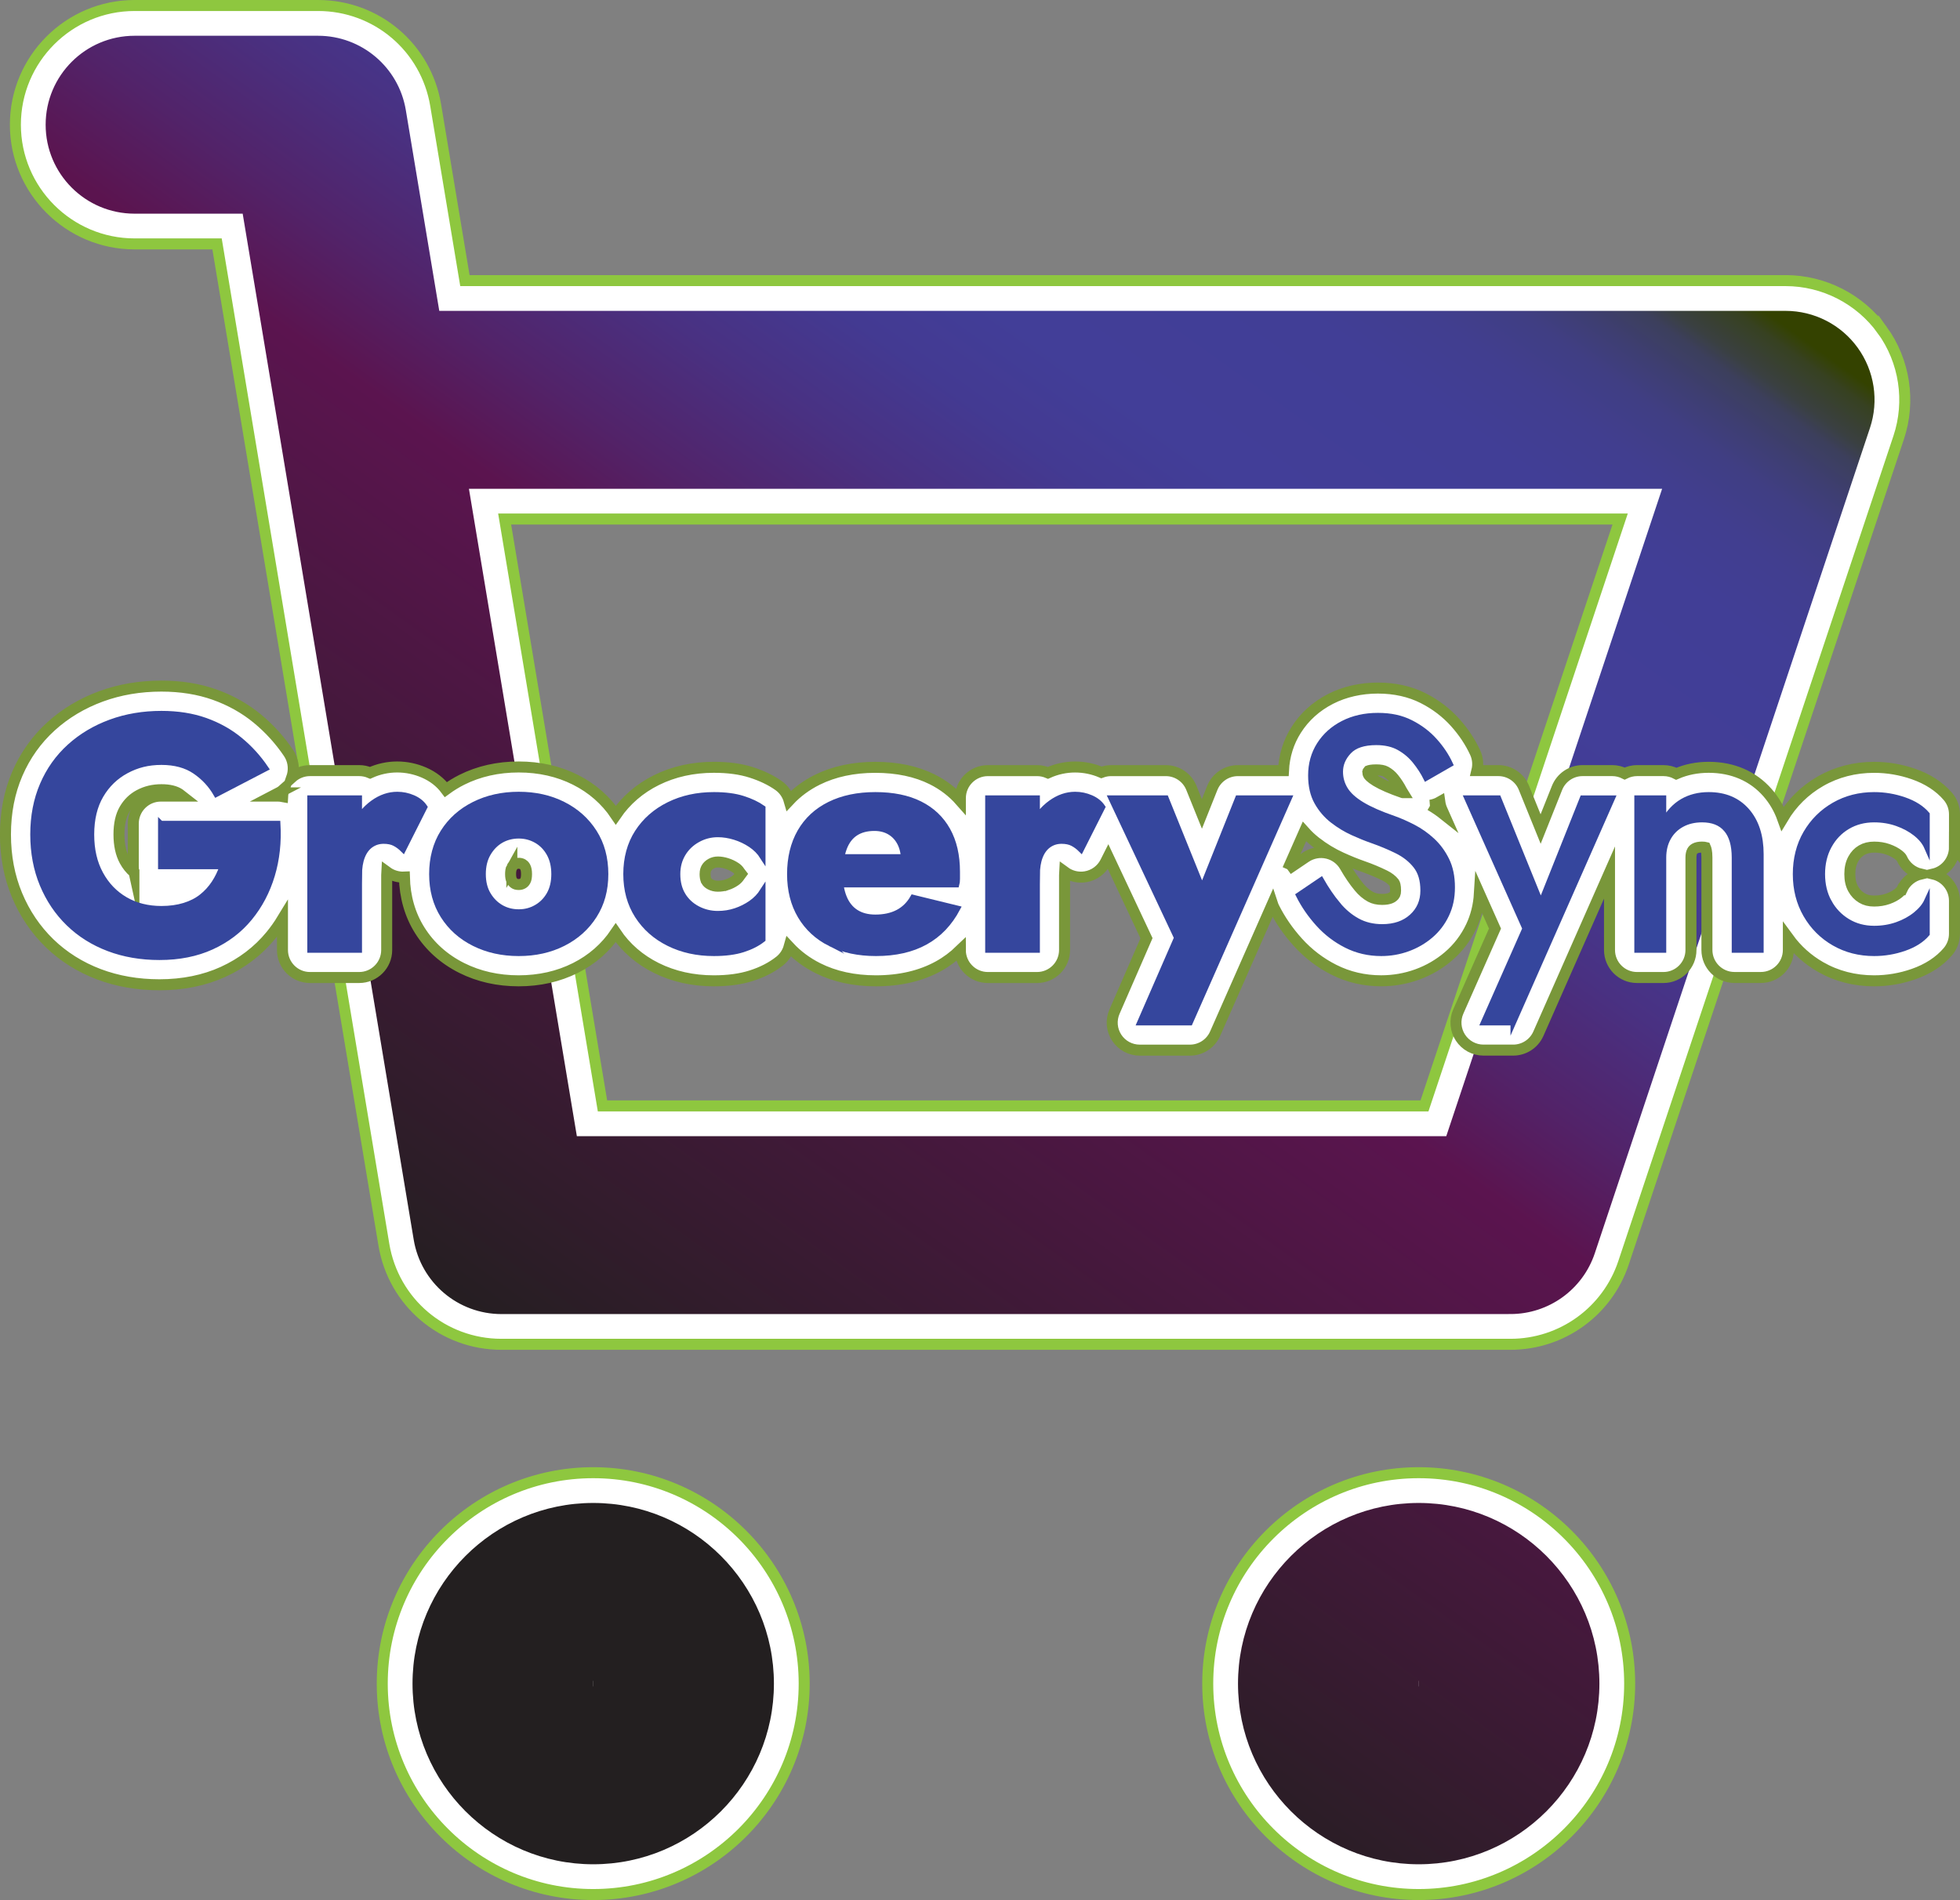 <?xml version="1.0" encoding="UTF-8"?>
<svg id="Layer_2" data-name="Layer 2" xmlns="http://www.w3.org/2000/svg" xmlns:xlink="http://www.w3.org/1999/xlink" viewBox="0 0 712.31 690.67">
  <rect x="0" y="0" width="712.31" height="690.67" fill="#808080" stroke="none"/>
  <defs>
    <style>
      .cls-1 {
        fill: url(#linear-gradient);
      }

      .cls-1, .cls-2, .cls-3, .cls-4 {
        stroke-width: 2px;
      }

      .cls-1, .cls-2, .cls-3, .cls-4, .cls-5, .cls-6 {
        stroke-miterlimit: 10;
      }

      .cls-1, .cls-3, .cls-4 {
        stroke: #fff;
      }

      .cls-2 {
        fill: #35469d;
        stroke: #35469d;
      }

      .cls-3 {
        fill: url(#linear-gradient-3);
      }

      .cls-4 {
        fill: url(#linear-gradient-2);
      }

      .cls-5 {
        stroke: #79973a;
      }

      .cls-5, .cls-6 {
        fill: #fff;
        stroke-width: 4px;
      }

      .cls-6 {
        stroke: #8ec73f;
      }
    </style>
    <linearGradient id="linear-gradient" x1="478.06" y1="-4.18" x2="98.58" y2="524.38" gradientUnits="userSpaceOnUse">
      <stop offset="0" stop-color="#344200"/>
      <stop offset=".01" stop-color="#374121"/>
      <stop offset=".03" stop-color="#3a4041"/>
      <stop offset=".04" stop-color="#3c3f5c"/>
      <stop offset=".06" stop-color="#3e3e72"/>
      <stop offset=".08" stop-color="#403e83"/>
      <stop offset=".11" stop-color="#413e8f"/>
      <stop offset=".15" stop-color="#413e96"/>
      <stop offset=".25" stop-color="#423e98"/>
      <stop offset=".3" stop-color="#433a92"/>
      <stop offset=".36" stop-color="#493182"/>
      <stop offset=".43" stop-color="#522369"/>
      <stop offset=".49" stop-color="#5b144f"/>
      <stop offset=".79" stop-color="#321c2c"/>
      <stop offset=".89" stop-color="#231f20"/>
    </linearGradient>
    <linearGradient id="linear-gradient-2" x1="596.78" y1="81.05" x2="217.3" y2="609.62" xlink:href="#linear-gradient"/>
    <linearGradient id="linear-gradient-3" x1="794.74" y1="223.18" x2="415.26" y2="751.74" xlink:href="#linear-gradient"/>
  </defs>
  <g id="Layer_1-2" data-name="Layer 1">
    <g>
      <path class="cls-6" d="M684.07,120c-8.12-11.27-21.26-18-35.15-18H168.96l-10.63-63.79c-3.5-20.98-21.47-36.21-42.74-36.21H48.92C25.03,2,5.59,21.44,5.59,45.33s19.44,43.33,43.33,43.33h29.96l60.63,363.79c3.5,20.98,21.47,36.21,42.74,36.21h366.67c18.68,0,35.2-11.91,41.11-29.63l100-300c4.39-13.18,2.17-27.77-5.96-39.04ZM588.8,188.67l-71.11,213.33H218.96l-35.56-213.33h405.39Z"/>
      <path class="cls-6" d="M215.59,535.33c-42.27,0-76.67,34.39-76.67,76.67s34.39,76.67,76.67,76.67,76.67-34.39,76.67-76.67-34.39-76.67-76.67-76.67Z"/>
      <path class="cls-6" d="M515.59,535.33c-42.27,0-76.67,34.39-76.67,76.67s34.39,76.67,76.67,76.67,76.67-34.39,76.67-76.67-34.39-76.67-76.67-76.67Z"/>
    </g>
    <g>
      <path class="cls-1" d="M548.92,478.67H182.25c-16.29,0-30.2-11.78-32.88-27.85L87.35,78.67h-38.43c-18.41,0-33.33-14.92-33.33-33.33S30.51,12,48.92,12h66.67c16.29,0,30.2,11.78,32.88,27.85l12.02,72.15h488.43c10.71,0,20.78,5.15,27.04,13.84,6.26,8.69,7.97,19.87,4.58,30.03l-100,300c-4.54,13.61-17.27,22.79-31.62,22.79ZM210.49,412h314.4l77.78-233.33H171.6l38.89,233.33Z"/>
      <path class="cls-4" d="M215.59,678.67c-36.76,0-66.67-29.91-66.67-66.67s29.91-66.67,66.67-66.67,66.67,29.91,66.67,66.67-29.91,66.67-66.67,66.67ZM215.59,612s-.04,0-.04,0h.04Z"/>
      <path class="cls-3" d="M515.59,678.67c-36.76,0-66.67-29.91-66.67-66.67s29.91-66.67,66.67-66.67,66.67,29.91,66.67,66.67-29.91,66.67-66.67,66.67ZM515.59,612s-.04,0-.04,0h.04Z"/>
    </g>
    <g>
      <path class="cls-2" d="M58.44,299.37h42.48c.4,6.72-.28,13-2.04,18.84-1.76,5.84-4.48,11-8.16,15.48-3.68,4.48-8.28,7.98-13.8,10.5-5.52,2.52-11.84,3.78-18.96,3.78-6.72,0-12.88-1.06-18.48-3.18-5.6-2.12-10.44-5.16-14.52-9.12s-7.26-8.68-9.54-14.16c-2.28-5.48-3.42-11.54-3.42-18.18s1.16-12.66,3.48-18.06c2.32-5.4,5.6-10.02,9.84-13.86,4.24-3.84,9.2-6.8,14.88-8.88,5.68-2.08,11.84-3.12,18.48-3.12,5.92,0,11.24.84,15.96,2.52,4.72,1.68,8.9,4.02,12.54,7.02,3.64,3,6.78,6.46,9.42,10.38l-18,9.36c-1.92-3.36-4.5-6.14-7.74-8.34-3.24-2.2-7.3-3.3-12.18-3.3s-8.9,1.04-12.78,3.12c-3.88,2.08-6.96,5.06-9.24,8.94-2.28,3.88-3.42,8.62-3.42,14.22s1.1,10.3,3.3,14.34c2.2,4.04,5.2,7.16,9,9.36,3.8,2.2,8.18,3.3,13.14,3.3,3.04,0,5.8-.38,8.28-1.14,2.48-.76,4.6-1.84,6.36-3.24,1.76-1.4,3.26-3.04,4.5-4.92,1.24-1.88,2.22-3.9,2.94-6.06h-22.32v-15.6Z"/>
      <path class="cls-2" d="M130.56,345.33h-17.88v-55.2h17.88v55.2ZM143.46,306.57c-1.08-.56-2.42-.84-4.02-.84-1.76,0-3.32.48-4.68,1.44-1.36.96-2.4,2.36-3.12,4.2-.72,1.84-1.08,4.08-1.08,6.72l-4.32-6.36c0-4.4.86-8.32,2.58-11.76,1.72-3.44,3.98-6.16,6.78-8.16,2.8-2,5.72-3,8.76-3,2,0,3.92.4,5.76,1.2,1.84.8,3.24,1.92,4.2,3.36l-7.8,15.48c-.96-.96-1.98-1.72-3.06-2.28Z"/>
      <path class="cls-2" d="M161.04,302.49c2.72-4.32,6.48-7.68,11.28-10.08,4.8-2.4,10.2-3.6,16.2-3.6s11.38,1.2,16.14,3.6c4.76,2.4,8.52,5.76,11.28,10.08,2.76,4.32,4.14,9.4,4.14,15.24s-1.38,10.8-4.14,15.12c-2.76,4.32-6.52,7.68-11.28,10.08-4.76,2.4-10.14,3.6-16.14,3.6s-11.4-1.2-16.2-3.6c-4.8-2.4-8.56-5.76-11.28-10.08-2.72-4.32-4.08-9.36-4.08-15.12s1.36-10.92,4.08-15.24ZM177.36,325.11c1.2,2.04,2.76,3.62,4.68,4.74,1.92,1.12,4.08,1.68,6.48,1.68s4.46-.56,6.42-1.68c1.96-1.12,3.52-2.7,4.68-4.74,1.16-2.04,1.74-4.5,1.74-7.38s-.58-5.36-1.74-7.44c-1.16-2.08-2.72-3.68-4.68-4.8-1.96-1.12-4.1-1.68-6.42-1.68s-4.56.56-6.48,1.68c-1.92,1.12-3.48,2.72-4.68,4.8-1.2,2.08-1.8,4.56-1.8,7.44s.6,5.34,1.8,7.38Z"/>
      <path class="cls-2" d="M248.16,325.35c1.28,2.12,3.06,3.78,5.34,4.98,2.28,1.2,4.74,1.8,7.38,1.8,2.24,0,4.38-.34,6.42-1.02,2.04-.68,3.92-1.62,5.64-2.82,1.72-1.2,3.14-2.68,4.26-4.44v17.64c-1.92,1.52-4.32,2.74-7.2,3.66-2.88.92-6.4,1.38-10.56,1.38-6.08,0-11.54-1.2-16.38-3.6-4.84-2.4-8.64-5.76-11.4-10.08-2.76-4.32-4.14-9.36-4.14-15.12s1.38-10.9,4.14-15.18c2.76-4.28,6.56-7.62,11.4-10.02,4.84-2.4,10.3-3.6,16.38-3.6,4.16,0,7.68.46,10.56,1.38,2.88.92,5.28,2.06,7.2,3.42v17.76c-1.12-1.76-2.58-3.24-4.38-4.44-1.8-1.2-3.74-2.12-5.82-2.76-2.08-.64-4.12-.96-6.12-.96-2.64,0-5.1.64-7.38,1.92-2.28,1.28-4.06,3-5.34,5.16-1.28,2.16-1.92,4.6-1.92,7.32,0,2.96.64,5.5,1.92,7.62Z"/>
      <path class="cls-2" d="M301.74,342.99c-4.68-2.36-8.3-5.7-10.86-10.02-2.56-4.32-3.84-9.4-3.84-15.24s1.24-11.04,3.72-15.36c2.48-4.32,6.06-7.64,10.74-9.96,4.68-2.32,10.22-3.48,16.62-3.48s11.8,1.1,16.2,3.3c4.4,2.2,7.76,5.38,10.08,9.54,2.32,4.16,3.48,9.2,3.48,15.12v2.58c0,.84-.08,1.54-.24,2.1h-50.4v-10.08h34.08l-4.32,5.52c.4-.56.74-1.26,1.02-2.1.28-.84.42-1.54.42-2.1,0-2.4-.44-4.48-1.32-6.24-.88-1.76-2.12-3.12-3.72-4.08-1.6-.96-3.48-1.44-5.64-1.44-2.72,0-5,.6-6.84,1.8-1.84,1.2-3.22,3.02-4.14,5.46-.92,2.44-1.42,5.5-1.5,9.18,0,3.36.48,6.24,1.44,8.64.96,2.4,2.4,4.22,4.32,5.46,1.92,1.24,4.28,1.86,7.08,1.86,3.2,0,5.94-.6,8.22-1.8,2.28-1.2,4.1-3,5.46-5.4l16.2,3.96c-2.88,5.44-6.78,9.52-11.7,12.24-4.92,2.72-10.9,4.08-17.94,4.08-6.4,0-11.94-1.18-16.62-3.54Z"/>
      <path class="cls-2" d="M376.92,345.33h-17.88v-55.2h17.88v55.2ZM389.82,306.57c-1.08-.56-2.42-.84-4.02-.84-1.76,0-3.32.48-4.68,1.44-1.36.96-2.4,2.36-3.12,4.2-.72,1.84-1.08,4.08-1.08,6.72l-4.32-6.36c0-4.4.86-8.32,2.58-11.76,1.72-3.44,3.98-6.16,6.78-8.16,2.8-2,5.72-3,8.76-3,2,0,3.92.4,5.76,1.2,1.84.8,3.24,1.92,4.2,3.36l-7.8,15.48c-.96-.96-1.98-1.72-3.06-2.28Z"/>
      <path class="cls-2" d="M432.48,371.73h-18.24l13.44-30.84-23.88-50.76h19.92l17.88,44.28-9.36-.12,17.64-44.16h18.6l-36,81.6Z"/>
      <path class="cls-2" d="M486.18,328.77c2.12,2.56,4.5,4.56,7.14,6,2.64,1.44,5.64,2.16,9,2.16,4.48,0,8.08-1.24,10.8-3.72,2.72-2.48,4.08-5.64,4.08-9.48s-.88-6.76-2.64-9c-1.76-2.24-4.06-4.06-6.9-5.46-2.84-1.4-5.86-2.66-9.06-3.78-2.08-.72-4.4-1.66-6.96-2.82-2.56-1.16-5-2.64-7.32-4.44-2.32-1.8-4.22-4.02-5.7-6.66-1.48-2.64-2.22-5.88-2.22-9.72,0-4.16,1.04-7.88,3.12-11.16,2.08-3.28,4.96-5.86,8.64-7.74,3.68-1.88,7.88-2.82,12.6-2.82s8.54.86,11.94,2.58c3.4,1.72,6.3,3.92,8.7,6.6,2.4,2.68,4.28,5.5,5.64,8.46l-8.76,5.04c-1.04-2.08-2.36-4.12-3.96-6.12-1.6-2-3.54-3.64-5.82-4.92-2.28-1.28-5.06-1.92-8.34-1.92-4.56,0-7.88,1.1-9.96,3.3-2.08,2.2-3.12,4.66-3.12,7.38,0,2.32.6,4.46,1.8,6.42,1.2,1.96,3.22,3.8,6.06,5.52,2.84,1.72,6.7,3.42,11.58,5.1,2.24.8,4.6,1.84,7.08,3.12,2.48,1.28,4.78,2.9,6.9,4.86,2.12,1.96,3.86,4.32,5.22,7.08,1.36,2.76,2.04,6.06,2.04,9.9s-.7,7-2.1,9.96c-1.4,2.96-3.32,5.48-5.76,7.56-2.44,2.08-5.2,3.68-8.28,4.8-3.08,1.12-6.3,1.68-9.66,1.68-4.56,0-8.78-.98-12.66-2.94-3.88-1.96-7.28-4.56-10.2-7.8-2.92-3.24-5.3-6.7-7.14-10.38l8.16-5.52c1.92,3.36,3.94,6.32,6.06,8.88Z"/>
      <path class="cls-2" d="M549.95,371.73h-10.8l15.12-34.2-21.12-47.4h11.4l17.52,43.2-3.96-.48,17.04-42.72h10.8l-36,81.6Z"/>
      <path class="cls-2" d="M627.35,301.41c-2-2.32-4.92-3.48-8.76-3.48-2.8,0-5.26.58-7.38,1.74-2.12,1.16-3.76,2.78-4.92,4.86-1.16,2.08-1.74,4.48-1.74,7.2v33.6h-9.6v-55.2h9.6v8.64c1.84-3.36,4.14-5.84,6.9-7.44,2.76-1.6,5.94-2.4,9.54-2.4,5.84,0,10.46,1.94,13.86,5.82,3.4,3.88,5.1,9.14,5.1,15.78v34.8h-9.6v-33.6c0-4.56-1-8-3-10.32Z"/>
      <path class="cls-2" d="M664.73,327.93c1.64,2.96,3.88,5.3,6.72,7.02,2.84,1.72,6.06,2.58,9.66,2.58,2.96,0,5.74-.46,8.34-1.38,2.6-.92,4.86-2.16,6.78-3.72,1.92-1.56,3.28-3.22,4.08-4.98v12c-1.92,2.24-4.66,3.98-8.22,5.22-3.56,1.24-7.22,1.86-10.98,1.86-5.36,0-10.2-1.24-14.52-3.72-4.32-2.48-7.74-5.9-10.26-10.26-2.52-4.36-3.78-9.3-3.78-14.82s1.26-10.56,3.78-14.88c2.52-4.32,5.94-7.72,10.26-10.2,4.32-2.48,9.16-3.72,14.52-3.72,3.76,0,7.42.62,10.98,1.86,3.56,1.24,6.3,2.98,8.22,5.22v12c-.8-1.84-2.16-3.52-4.08-5.04-1.92-1.52-4.18-2.74-6.78-3.66-2.6-.92-5.38-1.38-8.34-1.38-3.6,0-6.82.84-9.66,2.52-2.84,1.68-5.08,4.02-6.72,7.02-1.64,3-2.46,6.42-2.46,10.26s.82,7.24,2.46,10.2Z"/>
    </g>
    <path class="cls-5" d="M710.31,308.01v-12c0-2.39-.85-4.7-2.41-6.51-3.07-3.58-7.29-6.33-12.52-8.15-4.61-1.6-9.41-2.42-14.27-2.42-7.1,0-13.66,1.7-19.5,5.05-5.75,3.3-10.37,7.87-13.76,13.57-1.26-3.52-3.09-6.66-5.48-9.4-5.29-6.04-12.69-9.23-21.38-9.23-4.24,0-8.19.79-11.78,2.35-1.39-.73-2.98-1.15-4.66-1.15h-9.6c-1.62,0-3.15.4-4.51,1.08-1.37-.69-2.91-1.08-4.49-1.08h-10.8c-4.09,0-7.77,2.49-9.29,6.29l-5.96,14.95-6.08-15c-1.53-3.77-5.2-6.24-9.27-6.24h-7.81c.52-2.12.35-4.42-.63-6.54-1.78-3.86-4.22-7.54-7.28-10.95-3.22-3.59-7.13-6.57-11.64-8.85-4.8-2.43-10.33-3.66-16.45-3.66s-12.06,1.32-17.15,3.92c-5.28,2.7-9.49,6.5-12.53,11.29-2.81,4.42-4.35,9.4-4.62,14.8h-16.58c-4.09,0-7.77,2.49-9.29,6.29l-3.77,9.45-3.83-9.48c-1.53-3.78-5.2-6.26-9.27-6.26h-19.92c-1.21,0-2.39.23-3.5.64-3.05-1.3-6.27-1.96-9.58-1.96s-6.7.71-9.85,2.13c-1.21-.52-2.55-.81-3.95-.81h-17.88c-5.52,0-10,4.48-10,10v.99c-2.82-3.2-6.24-5.83-10.25-7.83-5.78-2.89-12.74-4.36-20.67-4.36s-15.01,1.52-21.06,4.52c-3.97,1.97-7.39,4.5-10.25,7.55-.62-2.17-1.94-4.1-3.83-5.44-2.75-1.95-6.09-3.56-9.94-4.79-3.91-1.25-8.36-1.85-13.6-1.85-7.61,0-14.61,1.56-20.82,4.64-6.14,3.04-11.1,7.34-14.8,12.74-3.67-5.45-8.59-9.77-14.66-12.83-6.15-3.1-13.09-4.67-20.64-4.67s-14.5,1.57-20.67,4.66c-2.07,1.04-3.99,2.23-5.79,3.55-1.99-2.66-4.65-4.74-7.96-6.18-3.1-1.34-6.38-2.03-9.74-2.03s-6.7.71-9.85,2.13c-1.21-.52-2.55-.81-3.95-.81h-17.88c-2.57,0-4.9.97-6.67,2.56.1-.29.2-.59.28-.9.7-2.76.19-5.69-1.4-8.05-3.17-4.7-6.99-8.91-11.35-12.51-4.52-3.73-9.75-6.66-15.55-8.72-5.78-2.06-12.28-3.1-19.31-3.1-7.78,0-15.16,1.25-21.92,3.73-6.87,2.52-12.98,6.17-18.15,10.86-5.29,4.79-9.44,10.62-12.32,17.32-2.85,6.63-4.29,14.03-4.29,22.01s1.41,15.34,4.19,22.02c2.79,6.72,6.77,12.6,11.81,17.5,5.05,4.9,11.09,8.7,17.94,11.3,6.71,2.54,14.12,3.83,22.02,3.83,8.53,0,16.31-1.58,23.11-4.68,6.89-3.15,12.74-7.6,17.37-13.25,1.55-1.89,2.96-3.89,4.23-5.98v11.27c0,5.52,4.48,10,10,10h17.88c5.52,0,10-4.48,10-10v-27.24c0-.45.02-.84.04-1.18,1.84,1.35,4.1,2.03,6.39,1.92.18,7.21,2.04,13.71,5.58,19.34,3.69,5.87,8.83,10.48,15.27,13.7,6.18,3.09,13.13,4.66,20.67,4.66s14.49-1.57,20.64-4.67c6.06-3.05,10.97-7.37,14.64-12.8,3.69,5.46,8.66,9.78,14.82,12.83,6.21,3.08,13.22,4.64,20.82,4.64,5.24,0,9.69-.61,13.6-1.85,4.02-1.28,7.51-3.08,10.37-5.35,1.68-1.33,2.85-3.15,3.41-5.17,2.91,3.13,6.39,5.73,10.42,7.76,0,0,0,0,0,0,6.07,3.06,13.18,4.61,21.12,4.61,8.72,0,16.38-1.79,22.78-5.33,2.9-1.6,5.53-3.58,7.9-5.87,0,5.52,4.48,10,10,10h17.88c5.52,0,10-4.48,10-10v-27.24c0-.45.02-.84.04-1.18,2.14,1.57,4.84,2.24,7.51,1.81,3.17-.51,5.9-2.51,7.34-5.37l.96-1.91,13.93,29.61-11.63,26.69c-1.35,3.09-1.05,6.65.8,9.47,1.85,2.82,4.99,4.52,8.37,4.52h18.24c3.96,0,7.55-2.34,9.15-5.96l20.84-47.24c.15.46.33.91.55,1.35,2.23,4.47,5.15,8.71,8.66,12.6,3.74,4.15,8.15,7.53,13.12,10.03,5.27,2.66,11.05,4.01,17.17,4.01,4.51,0,8.91-.77,13.08-2.28,4.19-1.52,8.01-3.74,11.35-6.59,3.51-2.99,6.31-6.66,8.31-10.89,1.72-3.64,2.72-7.64,2.98-11.92l5.66,12.7-13.33,30.14c-1.37,3.09-1.08,6.67.77,9.5,1.85,2.83,5,4.54,8.38,4.54h10.8c3.96,0,7.55-2.34,9.15-5.96l25.85-58.59v28.16c0,5.52,4.48,10,10,10h9.6c5.52,0,10-4.48,10-10v-33.6c0-1,.16-1.76.47-2.33.24-.43.52-.7.98-.96.62-.34,1.5-.52,2.58-.52.66,0,1.04.07,1.24.12.16.35.53,1.4.53,3.68v33.6c0,5.52,4.48,10,10,10h9.6c5.52,0,10-4.48,10-10v-4.3c3.12,4.28,7.02,7.79,11.66,10.46,5.83,3.35,12.39,5.05,19.5,5.05,4.86,0,9.66-.81,14.27-2.42,5.24-1.82,9.45-4.57,12.53-8.16,1.55-1.81,2.41-4.12,2.41-6.51v-12c0-4.63-3.17-8.64-7.65-9.72,4.47-1.08,7.65-5.09,7.65-9.72ZM101.21,288.21c.75-.39,1.44-.88,2.06-1.44-.31.88-.51,1.81-.56,2.78-.58-.11-1.18-.17-1.79-.17h-1.95l2.25-1.17ZM48.66,317.05c-1.32-1.11-2.42-2.49-3.34-4.17-1.38-2.53-2.08-5.75-2.08-9.55s.69-6.85,2.04-9.15c1.34-2.29,3.09-3.99,5.34-5.19,2.43-1.3,5.06-1.93,8.06-1.93,2.82,0,5.03.53,6.56,1.57.35.24.69.49,1.02.75h-7.82c-5.52,0-10,4.48-10,10v15.6c0,.71.07,1.41.22,2.08ZM264.13,321.63c-1.02.34-2.08.51-3.25.51-1.02,0-1.88-.21-2.72-.65-.67-.35-1.1-.74-1.43-1.29,0,0,0,0,0-.01-.39-.65-.48-1.69-.48-2.45,0-1.2.3-1.84.53-2.23.38-.64.88-1.11,1.62-1.53.79-.44,1.56-.64,2.49-.64.99,0,2.06.17,3.17.52,1.17.36,2.22.86,3.22,1.52.64.43,1.12.9,1.49,1.5.18.28.37.55.57.8-.2.26-.39.53-.57.81-.42.65-.91,1.16-1.54,1.61-.94.66-1.95,1.16-3.09,1.54ZM186.02,315.29c.42-.73.79-1,1.05-1.16.25-.15.65-.32,1.44-.32.58,0,1.02.11,1.45.36.27.16.57.39.91.98.31.56.48,1.45.48,2.58s-.15,1.95-.43,2.43c-.34.6-.66.83-.95,1-.44.25-.88.36-1.45.36-.79,0-1.18-.17-1.44-.32-.29-.17-.68-.45-1.1-1.17,0,0,0,0,0,0-.27-.46-.42-1.28-.42-2.31,0-.75.08-1.78.46-2.44ZM500.16,279.85c1.51,0,2.7.22,3.44.64,1.16.65,2.11,1.45,2.91,2.45,1.15,1.44,2.1,2.91,2.83,4.35.15.29.3.57.47.84-.01,0-.02,0-.03-.01-4.19-1.44-7.44-2.86-9.66-4.2-2.15-1.3-2.68-2.15-2.71-2.19-.24-.39-.33-.72-.34-1.19.01-.04.08-.16.24-.34.28-.11,1.12-.35,2.85-.35ZM467.98,316.03l6.07-13.76c1.26,1.41,2.64,2.7,4.13,3.86,2.93,2.28,6.07,4.18,9.32,5.65,2.82,1.28,5.46,2.35,7.78,3.15,2.81.98,5.48,2.1,7.94,3.31,1.5.74,2.63,1.61,3.46,2.67.19.24.5,1.1.5,2.83,0,1.25-.34,1.65-.82,2.09-.3.27-1.22,1.11-4.06,1.11-1.68,0-3.05-.31-4.21-.94-1.53-.84-2.92-2.01-4.22-3.6,0,0,0,0,0,0-1.74-2.1-3.45-4.61-5.08-7.46-1.38-2.42-3.71-4.15-6.42-4.78-2.71-.63-5.56-.1-7.87,1.46l-6.53,4.42ZM519.81,292.7c1.2-.19,2.37-.59,3.45-1.21.13.93.37,1.84.76,2.72l.88,1.98c-1.62-1.29-3.32-2.47-5.09-3.49ZM691.21,323.31s-.24.51-1.29,1.36c-1.02.83-2.3,1.52-3.81,2.05-1.54.54-3.17.81-5,.81s-3.2-.36-4.48-1.13c-1.35-.82-2.35-1.87-3.15-3.31,0,0,0,0,0,0-.81-1.46-1.21-3.21-1.21-5.35s.4-3.94,1.24-5.47c.78-1.42,1.74-2.44,3.04-3.21,1.28-.76,2.78-1.13,4.57-1.13s3.47.26,5,.81c1.55.55,2.87,1.25,3.91,2.07.68.54,1.03.98,1.12,1.19,1.28,2.95,3.85,5.01,6.82,5.73-2.91.71-5.44,2.71-6.75,5.58Z"/>
    <g>
      <path class="cls-2" d="M58.44,299.37h42.48c.4,6.72-.28,13-2.04,18.84-1.76,5.84-4.48,11-8.16,15.48-3.68,4.48-8.28,7.98-13.8,10.5-5.52,2.52-11.84,3.78-18.96,3.78-6.72,0-12.88-1.06-18.48-3.18-5.6-2.12-10.44-5.16-14.52-9.12s-7.26-8.68-9.54-14.16c-2.28-5.48-3.42-11.54-3.42-18.18s1.16-12.66,3.48-18.06c2.32-5.4,5.6-10.02,9.84-13.86,4.24-3.84,9.2-6.8,14.88-8.88,5.68-2.08,11.84-3.12,18.48-3.12,5.92,0,11.24.84,15.96,2.52,4.72,1.68,8.9,4.02,12.54,7.02,3.64,3,6.78,6.46,9.42,10.38l-18,9.36c-1.92-3.36-4.5-6.14-7.74-8.34-3.24-2.2-7.3-3.3-12.18-3.3s-8.9,1.04-12.78,3.12c-3.88,2.08-6.96,5.06-9.24,8.94-2.28,3.88-3.42,8.62-3.42,14.22s1.1,10.3,3.3,14.34c2.2,4.04,5.2,7.16,9,9.36,3.8,2.2,8.18,3.3,13.14,3.3,3.04,0,5.8-.38,8.28-1.14,2.48-.76,4.6-1.84,6.36-3.24,1.76-1.4,3.26-3.04,4.5-4.92,1.24-1.88,2.22-3.9,2.94-6.06h-22.32v-15.6Z"/>
      <path class="cls-2" d="M130.56,345.33h-17.88v-55.2h17.88v55.2ZM143.46,306.57c-1.08-.56-2.42-.84-4.02-.84-1.76,0-3.32.48-4.68,1.44-1.36.96-2.4,2.36-3.12,4.2-.72,1.84-1.08,4.08-1.08,6.72l-4.32-6.36c0-4.4.86-8.32,2.58-11.76,1.72-3.44,3.98-6.16,6.78-8.16,2.8-2,5.72-3,8.76-3,2,0,3.92.4,5.76,1.2,1.84.8,3.24,1.92,4.2,3.36l-7.8,15.48c-.96-.96-1.98-1.72-3.06-2.28Z"/>
      <path class="cls-2" d="M161.04,302.49c2.72-4.32,6.48-7.68,11.28-10.08,4.8-2.4,10.2-3.6,16.2-3.6s11.38,1.2,16.14,3.6c4.76,2.4,8.52,5.76,11.28,10.08,2.76,4.32,4.14,9.4,4.14,15.24s-1.38,10.8-4.14,15.12c-2.76,4.32-6.52,7.68-11.28,10.08-4.76,2.4-10.14,3.6-16.14,3.6s-11.4-1.2-16.2-3.6c-4.8-2.4-8.56-5.76-11.28-10.08-2.72-4.32-4.08-9.36-4.08-15.12s1.36-10.92,4.08-15.24ZM177.36,325.11c1.2,2.04,2.76,3.62,4.68,4.74,1.92,1.12,4.08,1.68,6.48,1.68s4.46-.56,6.42-1.68c1.96-1.12,3.52-2.7,4.68-4.74,1.16-2.04,1.74-4.5,1.74-7.38s-.58-5.36-1.74-7.44c-1.16-2.08-2.72-3.68-4.68-4.8-1.96-1.12-4.1-1.68-6.42-1.68s-4.56.56-6.48,1.68c-1.92,1.12-3.48,2.72-4.68,4.8-1.2,2.08-1.8,4.56-1.8,7.44s.6,5.34,1.8,7.38Z"/>
      <path class="cls-2" d="M248.16,325.35c1.28,2.12,3.06,3.78,5.34,4.98,2.28,1.2,4.74,1.8,7.38,1.8,2.24,0,4.38-.34,6.42-1.02,2.04-.68,3.92-1.62,5.64-2.82,1.72-1.2,3.14-2.68,4.26-4.44v17.64c-1.92,1.52-4.32,2.74-7.2,3.66-2.88.92-6.4,1.38-10.56,1.38-6.08,0-11.54-1.2-16.38-3.6-4.84-2.4-8.64-5.76-11.4-10.08-2.76-4.32-4.14-9.36-4.14-15.12s1.38-10.9,4.14-15.18c2.76-4.28,6.56-7.62,11.4-10.02,4.84-2.4,10.3-3.6,16.38-3.6,4.16,0,7.68.46,10.56,1.38,2.88.92,5.28,2.06,7.2,3.42v17.76c-1.12-1.76-2.58-3.24-4.38-4.44-1.8-1.2-3.74-2.12-5.82-2.76-2.08-.64-4.12-.96-6.12-.96-2.64,0-5.1.64-7.38,1.92-2.28,1.28-4.06,3-5.34,5.16-1.28,2.16-1.92,4.6-1.92,7.32,0,2.96.64,5.5,1.92,7.62Z"/>
      <path class="cls-2" d="M301.74,342.99c-4.68-2.36-8.3-5.7-10.86-10.02-2.56-4.32-3.84-9.4-3.84-15.24s1.24-11.04,3.72-15.36c2.48-4.32,6.06-7.64,10.74-9.96,4.68-2.32,10.22-3.48,16.62-3.48s11.8,1.1,16.2,3.3c4.4,2.2,7.76,5.38,10.08,9.54,2.32,4.16,3.48,9.2,3.48,15.12v2.58c0,.84-.08,1.54-.24,2.1h-50.4v-10.08h34.08l-4.32,5.52c.4-.56.74-1.26,1.02-2.1.28-.84.42-1.54.42-2.1,0-2.4-.44-4.48-1.32-6.24-.88-1.76-2.12-3.12-3.72-4.08-1.6-.96-3.48-1.44-5.64-1.44-2.72,0-5,.6-6.84,1.8-1.84,1.2-3.22,3.02-4.14,5.46-.92,2.44-1.42,5.5-1.5,9.18,0,3.36.48,6.24,1.44,8.64.96,2.4,2.4,4.22,4.32,5.46,1.92,1.24,4.28,1.86,7.08,1.86,3.2,0,5.94-.6,8.22-1.8,2.28-1.2,4.1-3,5.46-5.4l16.2,3.96c-2.88,5.44-6.78,9.52-11.7,12.24-4.92,2.72-10.9,4.08-17.94,4.08-6.4,0-11.94-1.18-16.62-3.54Z"/>
      <path class="cls-2" d="M376.92,345.33h-17.88v-55.2h17.88v55.2ZM389.82,306.57c-1.08-.56-2.42-.84-4.02-.84-1.76,0-3.32.48-4.68,1.44-1.36.96-2.4,2.36-3.12,4.2-.72,1.84-1.08,4.08-1.08,6.72l-4.32-6.36c0-4.4.86-8.32,2.58-11.76,1.72-3.44,3.98-6.16,6.78-8.16,2.8-2,5.72-3,8.76-3,2,0,3.92.4,5.76,1.2,1.84.8,3.24,1.92,4.2,3.36l-7.8,15.48c-.96-.96-1.98-1.72-3.06-2.28Z"/>
      <path class="cls-2" d="M432.48,371.73h-18.24l13.44-30.84-23.88-50.76h19.92l17.88,44.28-9.36-.12,17.64-44.16h18.6l-36,81.6Z"/>
      <path class="cls-2" d="M486.18,328.77c2.12,2.56,4.5,4.56,7.14,6,2.64,1.44,5.64,2.16,9,2.16,4.48,0,8.08-1.24,10.8-3.72,2.72-2.48,4.08-5.64,4.08-9.48s-.88-6.76-2.64-9c-1.76-2.24-4.06-4.06-6.9-5.46-2.84-1.4-5.86-2.66-9.06-3.78-2.08-.72-4.4-1.66-6.96-2.82-2.56-1.16-5-2.64-7.32-4.44-2.32-1.8-4.22-4.02-5.7-6.66-1.48-2.64-2.22-5.88-2.22-9.72,0-4.16,1.04-7.88,3.12-11.16,2.08-3.28,4.96-5.86,8.64-7.74,3.68-1.88,7.88-2.82,12.6-2.82s8.54.86,11.94,2.58c3.4,1.72,6.3,3.92,8.7,6.6,2.4,2.68,4.28,5.5,5.64,8.46l-8.76,5.04c-1.04-2.08-2.36-4.12-3.96-6.12-1.6-2-3.54-3.64-5.82-4.92-2.28-1.28-5.06-1.92-8.34-1.92-4.56,0-7.88,1.1-9.96,3.3-2.08,2.2-3.12,4.66-3.12,7.38,0,2.32.6,4.46,1.8,6.42,1.2,1.96,3.22,3.8,6.06,5.52,2.84,1.72,6.7,3.42,11.58,5.1,2.24.8,4.6,1.84,7.08,3.12,2.48,1.28,4.78,2.9,6.9,4.86,2.12,1.96,3.86,4.32,5.22,7.08,1.36,2.76,2.04,6.06,2.04,9.9s-.7,7-2.1,9.96c-1.4,2.96-3.32,5.48-5.76,7.56-2.44,2.08-5.2,3.68-8.28,4.8-3.08,1.12-6.3,1.68-9.66,1.68-4.56,0-8.78-.98-12.66-2.94-3.88-1.96-7.28-4.56-10.2-7.8-2.92-3.24-5.3-6.7-7.14-10.38l8.16-5.52c1.92,3.36,3.94,6.32,6.06,8.88Z"/>
      <path class="cls-2" d="M549.95,371.73h-10.8l15.12-34.2-21.12-47.4h11.4l17.52,43.2-3.96-.48,17.04-42.72h10.8l-36,81.6Z"/>
      <path class="cls-2" d="M627.35,301.41c-2-2.32-4.92-3.48-8.76-3.48-2.8,0-5.26.58-7.38,1.74-2.12,1.16-3.76,2.78-4.92,4.86-1.16,2.08-1.74,4.48-1.74,7.2v33.6h-9.6v-55.2h9.6v8.64c1.84-3.36,4.14-5.84,6.9-7.44,2.76-1.6,5.94-2.4,9.54-2.4,5.84,0,10.46,1.94,13.86,5.82,3.4,3.88,5.1,9.14,5.1,15.78v34.8h-9.6v-33.6c0-4.56-1-8-3-10.32Z"/>
      <path class="cls-2" d="M664.73,327.93c1.64,2.96,3.88,5.3,6.72,7.02,2.84,1.72,6.06,2.58,9.66,2.58,2.96,0,5.74-.46,8.34-1.38,2.6-.92,4.86-2.16,6.78-3.72,1.92-1.56,3.28-3.22,4.08-4.98v12c-1.92,2.24-4.66,3.98-8.22,5.22-3.56,1.24-7.22,1.86-10.98,1.86-5.36,0-10.2-1.24-14.52-3.72-4.32-2.48-7.74-5.9-10.26-10.26-2.52-4.36-3.78-9.3-3.78-14.82s1.26-10.56,3.78-14.88c2.52-4.32,5.94-7.72,10.26-10.2,4.32-2.48,9.16-3.72,14.52-3.72,3.76,0,7.42.62,10.98,1.86,3.56,1.24,6.3,2.98,8.22,5.22v12c-.8-1.84-2.16-3.52-4.08-5.04-1.92-1.52-4.18-2.74-6.78-3.66-2.6-.92-5.38-1.38-8.34-1.38-3.6,0-6.82.84-9.66,2.52-2.84,1.68-5.08,4.02-6.72,7.02-1.64,3-2.46,6.42-2.46,10.26s.82,7.24,2.46,10.2Z"/>
    </g>
  </g>
</svg>